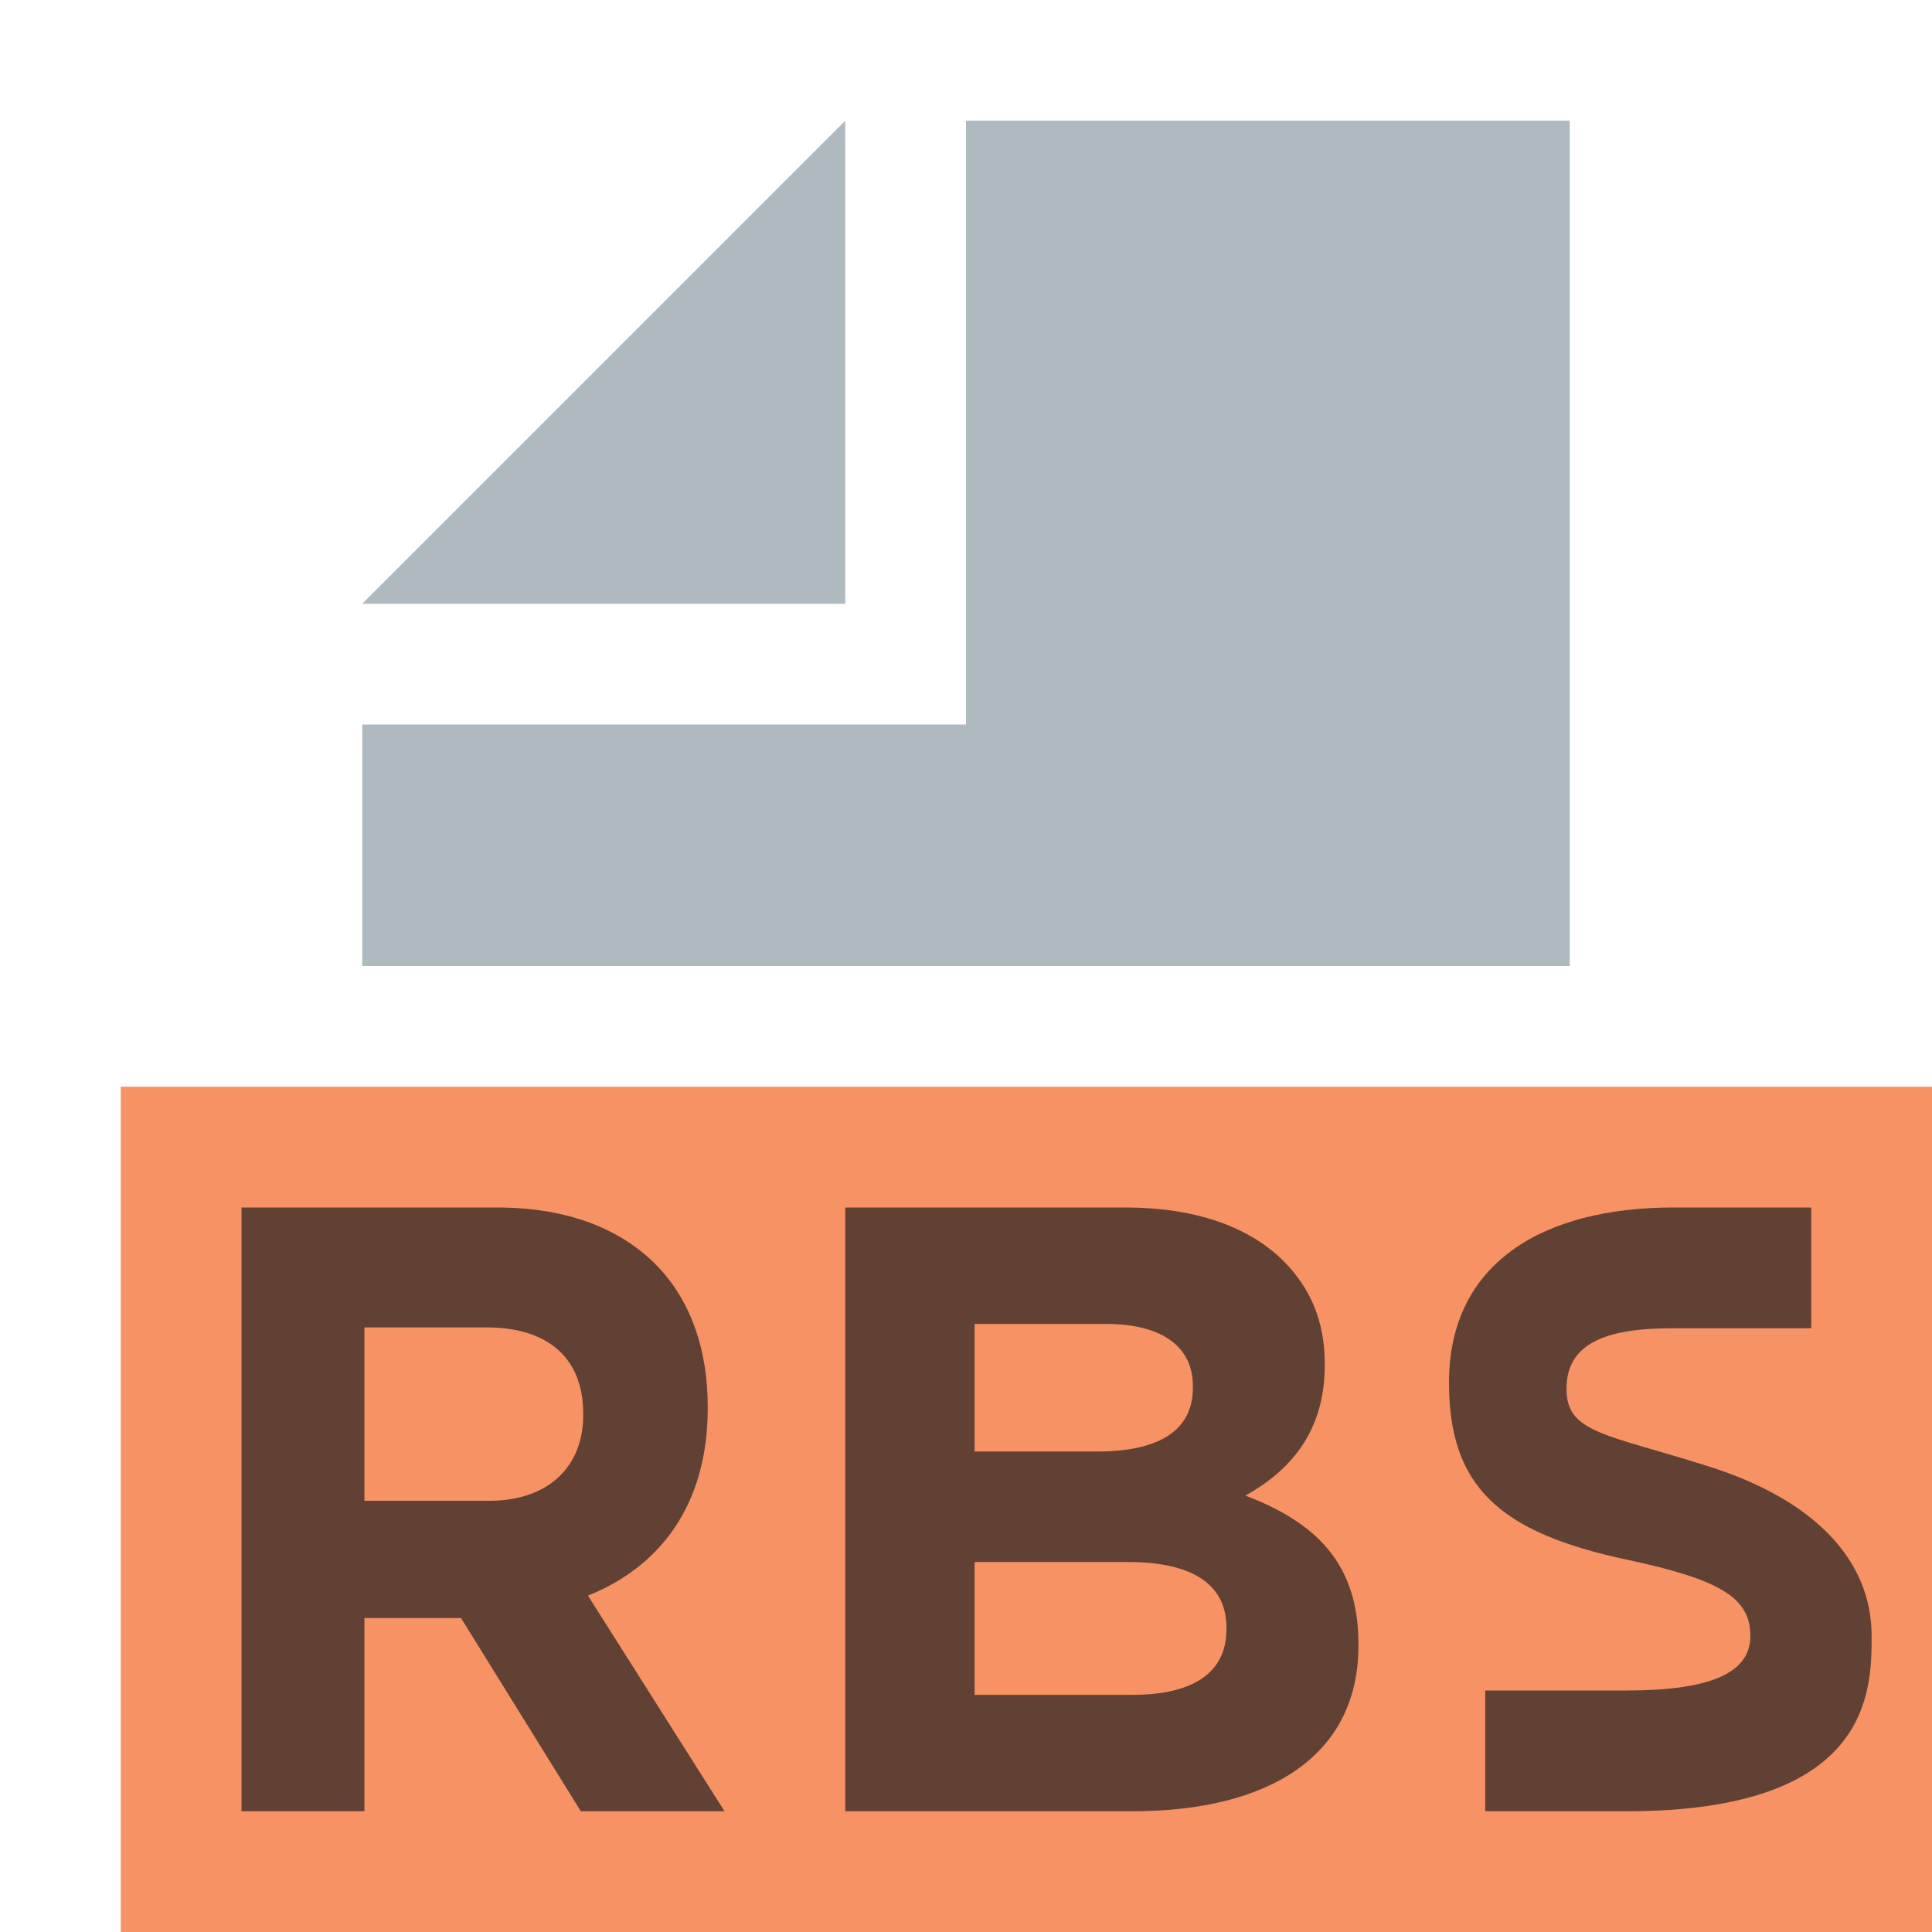 <svg width="16" height="16" viewBox="0 0 16 16" fill="none" xmlns="http://www.w3.org/2000/svg">
<path fill-rule="evenodd" clip-rule="evenodd" d="M1 16H16V9H1V16Z" fill="#F26522" fill-opacity="0.7"/>
<path fill-rule="evenodd" clip-rule="evenodd" d="M7 1L3 5H7V1Z" fill="#9AA7B0" fill-opacity="0.8"/>
<path fill-rule="evenodd" clip-rule="evenodd" d="M8 1V6H3V8H13V1H8Z" fill="#9AA7B0" fill-opacity="0.8"/>
<path fill-rule="evenodd" clip-rule="evenodd" d="M2 15V10H4.116C4.704 10 5.16 10.179 5.464 10.507C5.722 10.786 5.861 11.179 5.861 11.65V11.664C5.861 12.471 5.458 12.979 4.869 13.214L6 15H4.81L3.818 13.4H3.018V15H2ZM3.018 12.429H4.05C4.545 12.429 4.83 12.143 4.83 11.721V11.707C4.83 11.236 4.526 10.993 4.03 10.993H3.018V12.429Z" fill="#231F20" fill-opacity="0.7"/>
<path fill-rule="evenodd" clip-rule="evenodd" d="M12.973 11.502C12.973 11.133 13.284 11 13.845 11C13.853 11 15 11 15 11V10C15 10 13.894 10 13.86 10C12.778 10 12 10.459 12 11.45C12 12.315 12.42 12.691 13.471 12.916C14.242 13.081 14.496 13.229 14.496 13.548C14.496 13.867 14.138 14 13.471 14C13.455 14 12.3 14 12.3 14V15C12.3 15 13.463 15 13.471 15C15.5 15 15.5 14 15.5 13.548C15.5 12.916 15.02 12.421 14.159 12.147C13.297 11.873 12.973 11.87 12.973 11.502Z" fill="#231F20" fill-opacity="0.7"/>
<path d="M7 15H9.379C10.507 15 11.25 14.543 11.25 13.629V13.614C11.25 12.943 10.893 12.607 10.314 12.386C10.671 12.186 10.971 11.871 10.971 11.307V11.293C10.971 10.95 10.857 10.671 10.629 10.443C10.343 10.157 9.893 10 9.321 10H7V15ZM9.879 11.493C9.879 11.864 9.571 12.021 9.086 12.021H8.071V10.964H9.157C9.621 10.964 9.879 11.15 9.879 11.479V11.493ZM10.157 13.479V13.493C10.157 13.864 9.864 14.036 9.379 14.036H8.071V12.936H9.343C9.907 12.936 10.157 13.143 10.157 13.479Z" fill="#231F20" fill-opacity="0.7"/>
</svg>
